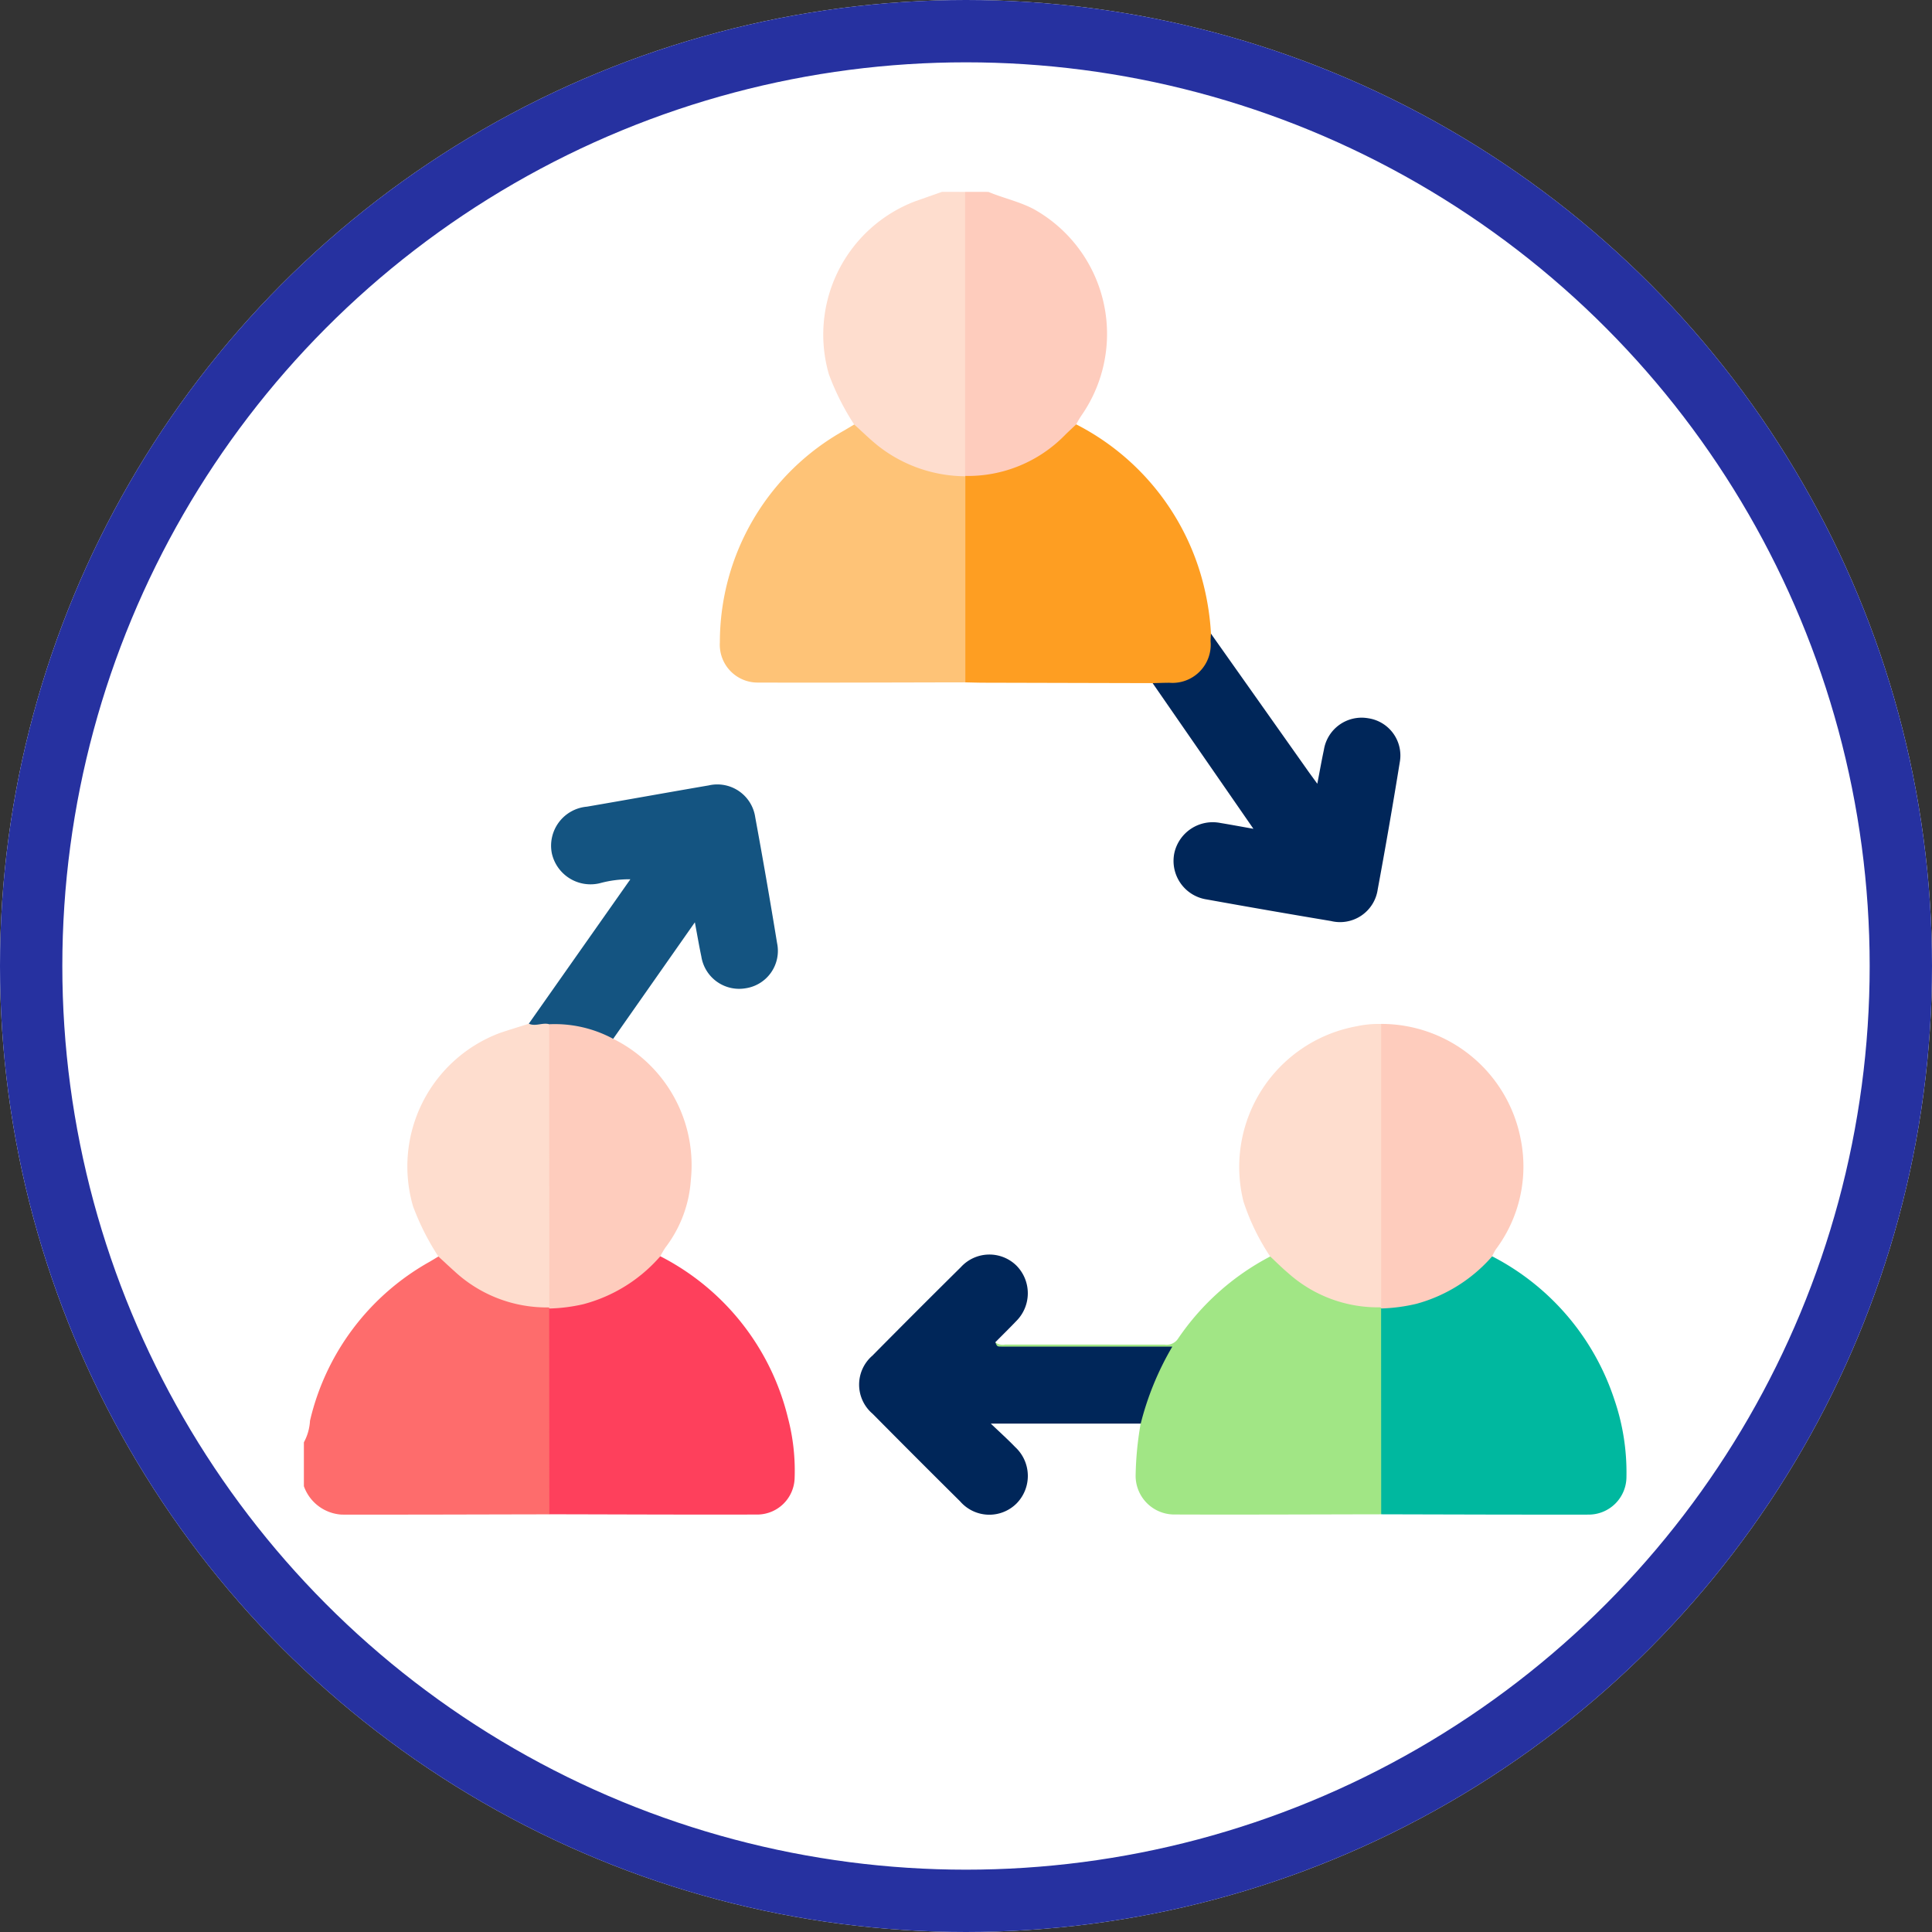 <svg xmlns="http://www.w3.org/2000/svg" width="124" height="124" viewBox="0 0 124 124">
  <rect x="0" y="0" width="124" height="124" fill="#333333" stroke="none"/>
  <g id="Grupo_119354" data-name="Grupo 119354" transform="translate(-1210.5 -3538.594)">
    <g id="Elipse_6814" data-name="Elipse 6814" transform="translate(1210.5 3538.594)" fill="#fff" stroke="#2631a0" stroke-width="4">
      <circle cx="62" cy="62" r="62" stroke="none"/>
      <circle cx="62" cy="62" r="60" fill="none"/>
    </g>
    <g id="Grupo_119353" data-name="Grupo 119353" transform="translate(1882.904 4625.21)">
      <path id="Trazado_169390" data-name="Trazado 169390" d="M-652.9-754.116a3.267,3.267,0,0,0,.393-1.388,15.8,15.8,0,0,1,7.674-10.2c.19-.11.375-.225.563-.338.366-.1.561.174.756.381a8.949,8.949,0,0,0,5.662,2.7,1.238,1.238,0,0,1,.774.228.862.862,0,0,1,.125.27,20.892,20.892,0,0,1,.066,2.884q.016,4.413,0,8.826a1.686,1.686,0,0,1-.256,1.258c-4.443.008-8.887.025-13.33.018A2.747,2.747,0,0,1-652.9-751.3Z" transform="translate(0 -239.928)" fill="#fe6c6c"/>
      <path id="Trazado_169391" data-name="Trazado 169391" d="M-460.851-1074.3c.955.4,1.969.614,2.9,1.1a9.169,9.169,0,0,1,3.069,13.255,6.112,6.112,0,0,0-.335.567,7.447,7.447,0,0,1-4.138,3.062,7.854,7.854,0,0,1-2.09.446c-.4.035-.845.075-1.066-.411a3.94,3.94,0,0,1-.1-1.231q0-7.682,0-15.365a2.014,2.014,0,0,1,.266-1.426Z" transform="translate(-148.115)" fill="#feccbd"/>
      <path id="Trazado_169392" data-name="Trazado 169392" d="M-493.462-1074.3q0,9.117,0,18.235l-.089.093a5.794,5.794,0,0,1-3.367-.564,7.081,7.081,0,0,1-3.662-2.827,16.184,16.184,0,0,1-1.628-3.229,9.156,9.156,0,0,1,5.565-11.115c.565-.194,1.128-.4,1.692-.594Z" transform="translate(-116.996)" fill="#feddce"/>
      <path id="Trazado_169393" data-name="Trazado 169393" d="M-428.481-749.5c-4.449.007-8.9.03-13.345.012a2.484,2.484,0,0,1-2.415-2.461,20.86,20.86,0,0,1,.323-3.369c-.212-.356-.049-.7.048-1.037a17.325,17.325,0,0,1,1.185-2.911c.341-.684.308-.74-.454-.742-3.009-.008-6.018,0-9.027,0a2.262,2.262,0,0,1-.98-.105c-.167-.078-.463-.19-.1-.422a.789.789,0,0,0,.624.141q5.126,0,10.252.005a.872.872,0,0,0,.847-.378,16.215,16.215,0,0,1,5.915-5.278c.365-.095.56.178.757.386a8.927,8.927,0,0,0,5.579,2.686,1.389,1.389,0,0,1,.855.238.868.868,0,0,1,.125.269,23.164,23.164,0,0,1,.066,3.049q.018,4.331,0,8.662A1.7,1.7,0,0,1-428.481-749.5Z" transform="translate(-155.276 -239.925)" fill="#a1e685"/>
      <path id="Trazado_169394" data-name="Trazado 169394" d="M-581.84-749.524l-.01-13.207c.184-.271.479-.219.743-.251a8.606,8.606,0,0,0,5.519-2.6c.228-.245.439-.588.874-.5a15.86,15.86,0,0,1,8.193,10.387,13.3,13.3,0,0,1,.425,3.848,2.406,2.406,0,0,1-2.331,2.34C-572.9-749.493-577.369-749.516-581.84-749.524Z" transform="translate(-55.307 -239.903)" fill="#fe405c"/>
      <path id="Trazado_169395" data-name="Trazado 169395" d="M-462.332-1003.649a8.713,8.713,0,0,0,6.42-2.634c.233-.23.474-.451.712-.676a15.873,15.873,0,0,1,8.2,10.408,16.9,16.9,0,0,1,.45,3.023,2.222,2.222,0,0,1-.613,2.621,2.842,2.842,0,0,1-3.13.556q-5.393-.013-10.786-.027c-.411,0-.822-.015-1.234-.022a1.393,1.393,0,0,1-.279-1.086q-.011-5.527,0-11.054a1.422,1.422,0,0,1,.279-1.087Z" transform="translate(-148.13 -52.42)" fill="#fe9e22"/>
      <path id="Trazado_169396" data-name="Trazado 169396" d="M-340.911-749.511l-.006-13.215c.191-.267.487-.216.754-.246a8.692,8.692,0,0,0,5.493-2.592c.234-.244.441-.593.88-.505a15.94,15.94,0,0,1,7.846,9.2,14.412,14.412,0,0,1,.774,4.953,2.425,2.425,0,0,1-2.423,2.425C-332.033-749.484-336.472-749.5-340.911-749.511Z" transform="translate(-242.845 -239.914)" fill="#00b89f"/>
      <path id="Trazado_169397" data-name="Trazado 169397" d="M-516.656-1003.582q0,6.614,0,13.227c-4.439.007-8.877.028-13.316.014a2.428,2.428,0,0,1-2.439-2.584,15.567,15.567,0,0,1,7.986-13.6c.211-.127.423-.253.635-.38.554.494,1.08,1.025,1.668,1.474A9.143,9.143,0,0,0-516.656-1003.582Z" transform="translate(-93.79 -52.466)" fill="#fec377"/>
      <path id="Trazado_169398" data-name="Trazado 169398" d="M-407.078-943.176c.356-.009.712-.023,1.068-.025a2.454,2.454,0,0,0,2.651-2.659c0-.164.015-.328.023-.493q3.055,4.32,6.109,8.64c.2.289.414.574.718.994.158-.817.277-1.5.422-2.175a2.451,2.451,0,0,1,2.843-2.029,2.415,2.415,0,0,1,2.025,2.837q-.66,4.083-1.414,8.151a2.441,2.441,0,0,1-3,2.026q-4-.668-7.987-1.387a2.5,2.5,0,0,1-2.063-2.987,2.523,2.523,0,0,1,2.942-1.921c.649.107,1.3.228,2.131.376Z" transform="translate(-191.347 -99.594)" fill="#002659"/>
      <path id="Trazado_169399" data-name="Trazado 169399" d="M-483.36-760.92c.114.269.114.277.388.278,1.3,0,2.594,0,3.891,0H-472a18.8,18.8,0,0,0-2.029,4.943h-9.621c.631.6,1.111,1.033,1.56,1.5a2.52,2.52,0,0,1,.091,3.626,2.476,2.476,0,0,1-3.617-.133q-2.825-2.8-5.62-5.624a2.455,2.455,0,0,1-.014-3.731q2.824-2.857,5.68-5.682a2.476,2.476,0,0,1,3.563-.1,2.522,2.522,0,0,1-.016,3.569C-482.46-761.816-482.915-761.373-483.36-760.92Z" transform="translate(-125.162 -239.546)" fill="#002659"/>
      <path id="Trazado_169400" data-name="Trazado 169400" d="M-587.75-887.264l6.519-9.269a7.156,7.156,0,0,0-1.952.251,2.543,2.543,0,0,1-3.088-1.917,2.516,2.516,0,0,1,2.25-2.994c2.608-.447,5.212-.919,7.82-1.365a2.459,2.459,0,0,1,2.985,2.046q.741,4.026,1.4,8.067a2.428,2.428,0,0,1-2.028,2.909,2.455,2.455,0,0,1-2.832-2.044c-.141-.664-.254-1.333-.415-2.191l-5.24,7.474c-.288.129-.53-.035-.782-.126a9.076,9.076,0,0,0-3.286-.613C-586.846-887.143-587.37-886.781-587.75-887.264Z" transform="translate(-50.715 -133.649)" fill="#145481"/>
      <path id="Trazado_169401" data-name="Trazado 169401" d="M-582.783-833.292a7.894,7.894,0,0,1,4.1.933,9.05,9.05,0,0,1,4.99,9.048,8.012,8.012,0,0,1-1.628,4.346,5.643,5.643,0,0,0-.334.567,9.882,9.882,0,0,1-4.943,3.076,10.927,10.927,0,0,1-2.193.276l.012-.068a1.372,1.372,0,0,1-.273-1.091q-.012-8,0-15.99A1.415,1.415,0,0,1-582.783-833.292Z" transform="translate(-54.371 -187.586)" fill="#feccbd"/>
      <path id="Trazado_169402" data-name="Trazado 169402" d="M-334.747-818.4a9.9,9.9,0,0,1-4.858,3.045,11.2,11.2,0,0,1-2.268.3l0-.072a1.37,1.37,0,0,1-.269-1.092q-.012-8,0-16a1.457,1.457,0,0,1,.272-1.1,9.113,9.113,0,0,1,8.954,7.386,8.878,8.878,0,0,1-1.6,7.092A3.43,3.43,0,0,0-334.747-818.4Z" transform="translate(-241.888 -187.58)" fill="#feccbd"/>
      <path id="Trazado_169403" data-name="Trazado 169403" d="M-613.916-833.352q0,9.088.009,18.176A8.7,8.7,0,0,1-620-817.5c-.349-.309-.687-.63-1.031-.946a16.157,16.157,0,0,1-1.627-3.227,9.149,9.149,0,0,1,5.557-11.111c.622-.213,1.252-.4,1.879-.6C-614.795-833.189-614.35-833.475-613.916-833.352Z" transform="translate(-23.238 -187.527)" fill="#feddce"/>
      <path id="Trazado_169404" data-name="Trazado 169404" d="M-373.055-833.356q0,9.092,0,18.184a8.626,8.626,0,0,1-5.973-2.2c-.4-.337-.768-.707-1.15-1.062a14.37,14.37,0,0,1-1.718-3.54,9.178,9.178,0,0,1,7.293-11.24A6.6,6.6,0,0,1-373.055-833.356Z" transform="translate(-210.703 -187.539)" fill="#feddce"/>
    </g>
  </g>
</svg>
